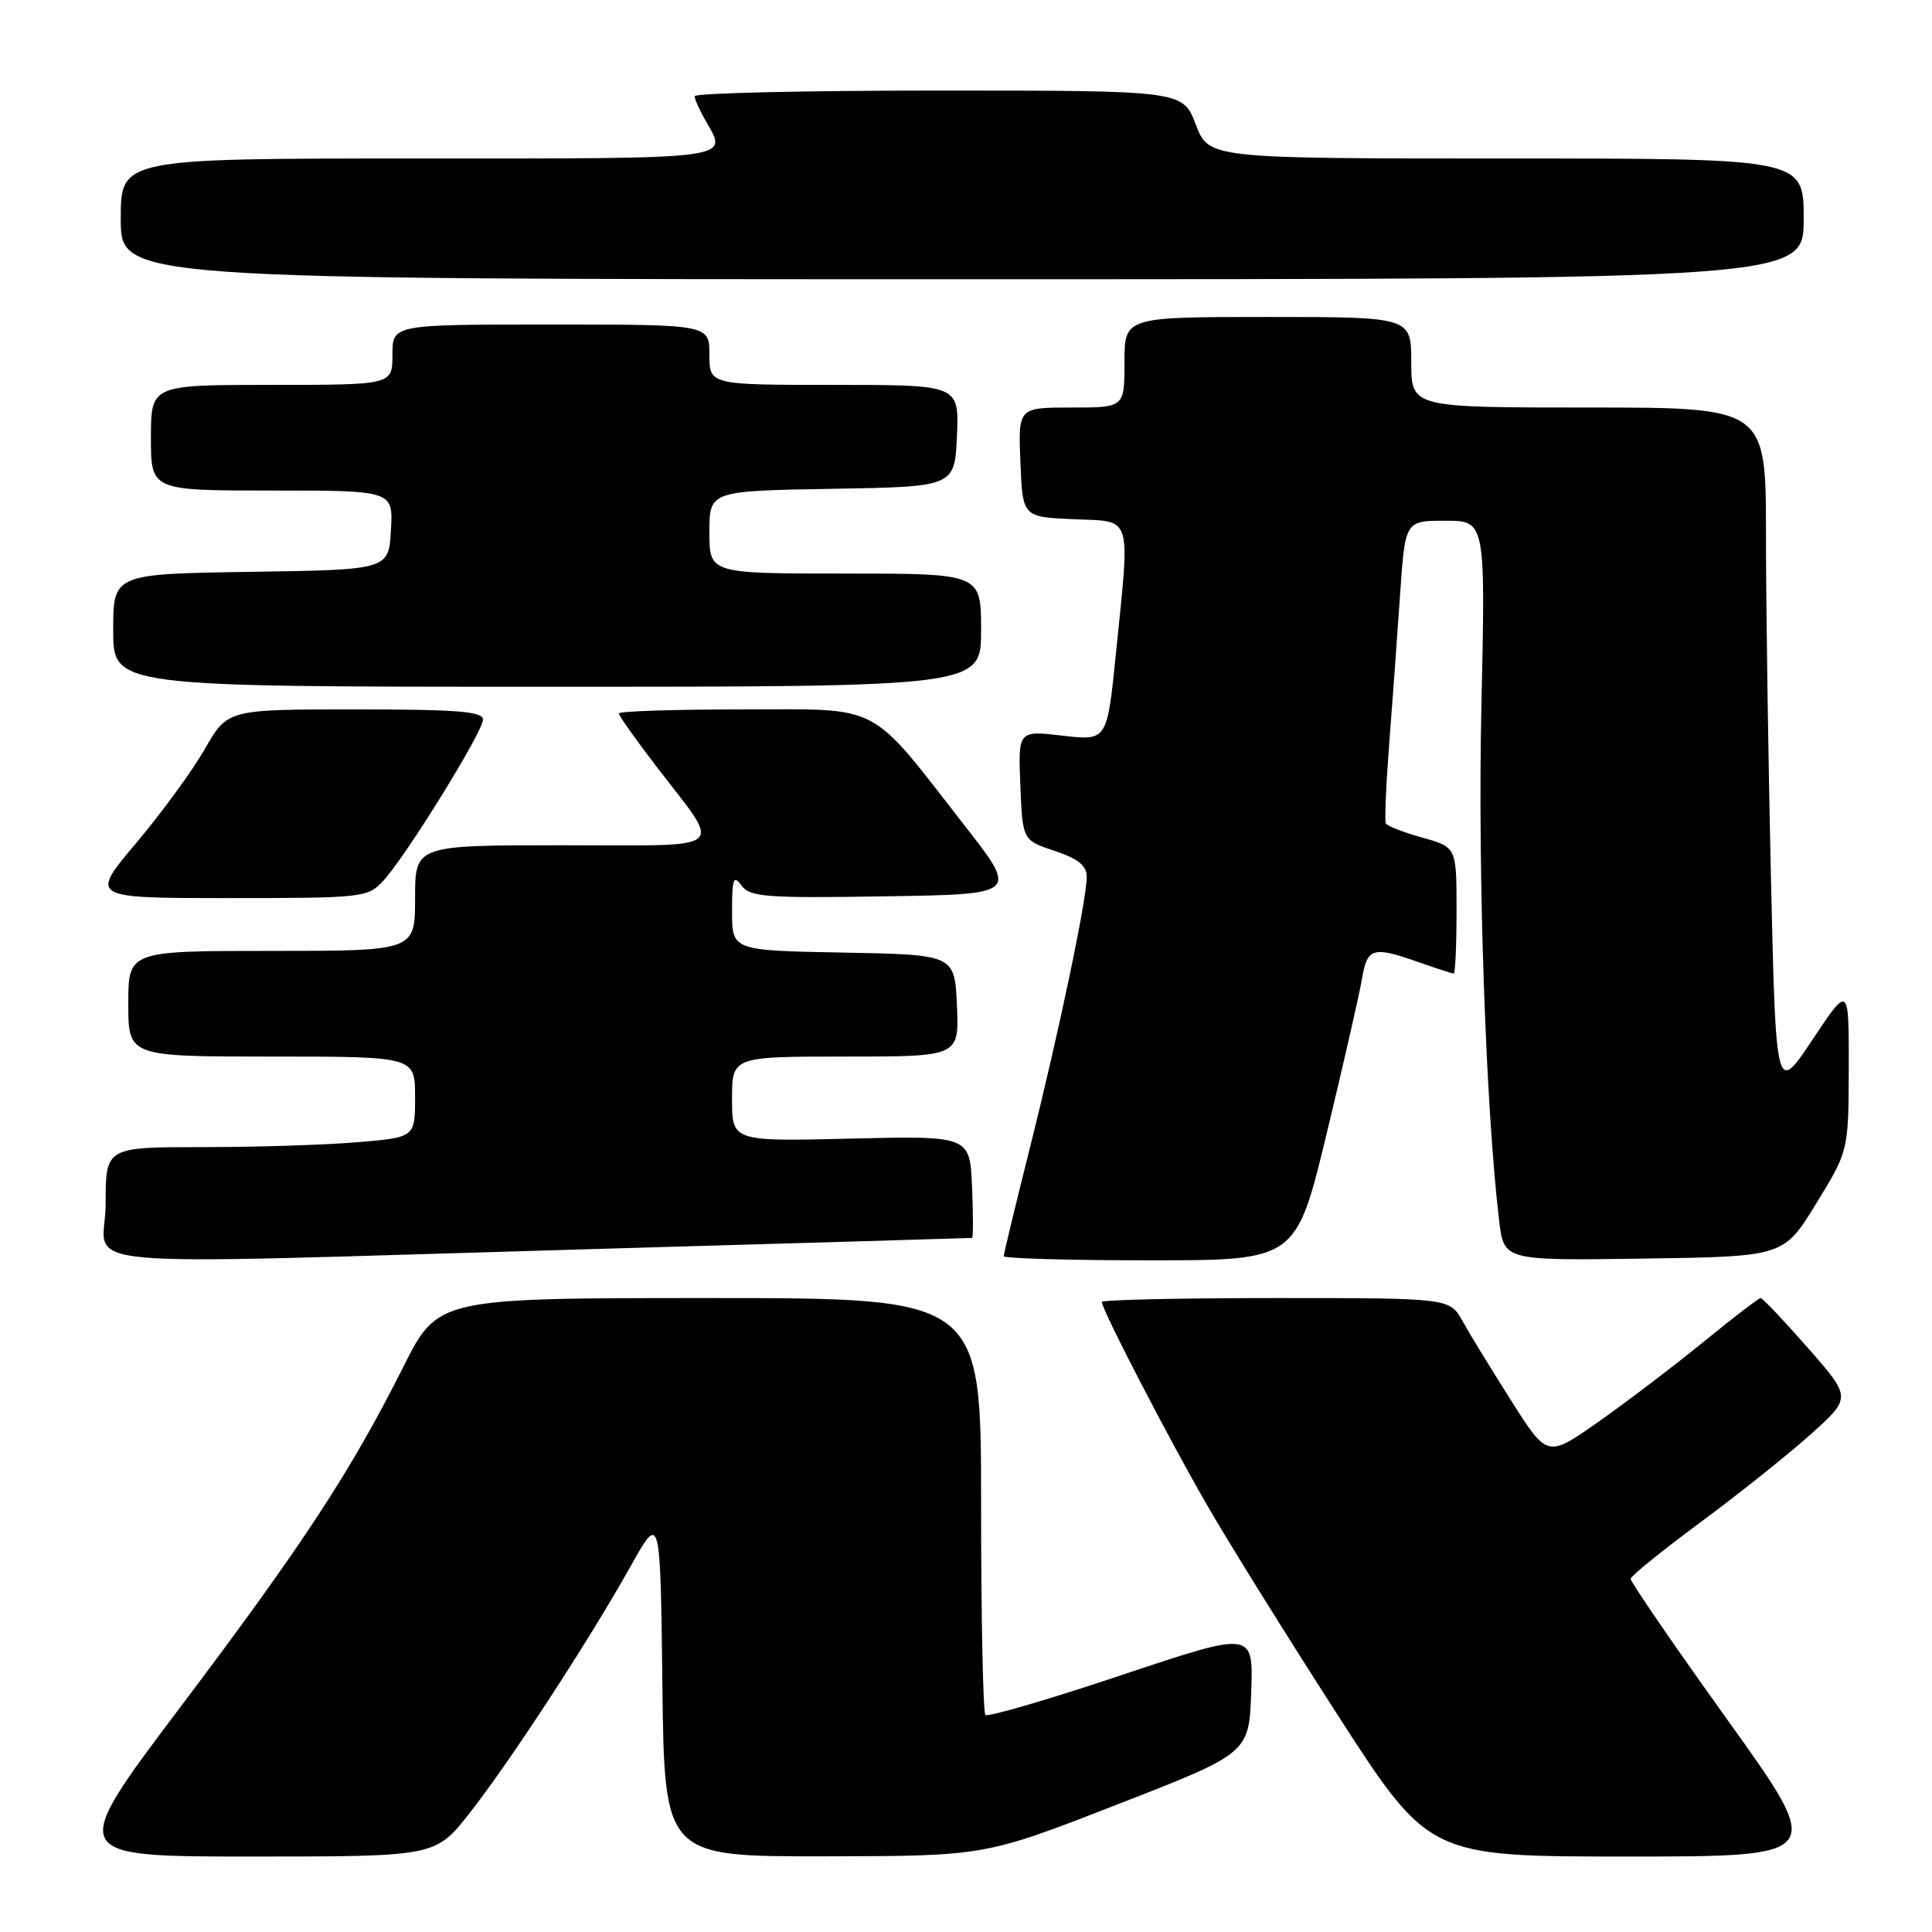 <?xml version="1.0" encoding="UTF-8" standalone="no"?>
<!DOCTYPE svg PUBLIC "-//W3C//DTD SVG 1.1//EN" "http://www.w3.org/Graphics/SVG/1.1/DTD/svg11.dtd" >
<svg xmlns="http://www.w3.org/2000/svg" xmlns:xlink="http://www.w3.org/1999/xlink" version="1.1" viewBox="0 0 256 256">
 <g >
 <path fill="currentColor"
d=" M 62.22 240.25 C 67.58 233.43 78.10 217.30 83.58 207.50 C 87.50 200.50 87.50 200.50 87.77 223.25 C 88.04 246.00 88.04 246.00 109.27 245.97 C 130.50 245.94 130.50 245.94 148.00 239.12 C 165.50 232.31 165.50 232.31 165.79 224.21 C 166.08 216.12 166.08 216.12 148.61 221.96 C 139.00 225.18 130.88 227.55 130.57 227.24 C 130.26 226.92 130.00 214.37 130.00 199.33 C 130.00 172.00 130.00 172.00 94.01 172.00 C 58.02 172.00 58.02 172.00 53.43 181.14 C 46.44 195.05 40.14 204.66 23.86 226.25 C 8.97 246.00 8.97 246.00 33.34 246.00 C 57.70 246.00 57.70 246.00 62.22 240.25 Z  M 228.94 227.95 C 221.82 218.02 216.03 209.58 216.07 209.20 C 216.11 208.81 220.27 205.44 225.32 201.71 C 230.37 197.98 236.94 192.73 239.92 190.06 C 245.34 185.20 245.34 185.20 239.55 178.60 C 236.36 174.97 233.55 172.00 233.29 172.00 C 233.04 172.00 229.61 174.63 225.67 177.85 C 221.72 181.06 215.47 185.82 211.77 188.42 C 205.03 193.15 205.03 193.15 200.27 185.64 C 197.64 181.50 194.73 176.74 193.80 175.06 C 192.09 172.00 192.09 172.00 169.05 172.00 C 156.37 172.00 146.00 172.23 146.00 172.52 C 146.00 173.53 154.85 190.62 159.98 199.50 C 162.83 204.45 170.61 216.94 177.25 227.25 C 189.34 246.00 189.34 246.00 215.60 246.00 C 241.87 246.00 241.87 246.00 228.94 227.95 Z  M 78.50 165.51 C 106.00 164.72 128.63 164.05 128.80 164.03 C 128.96 164.02 128.96 160.96 128.80 157.25 C 128.50 150.50 128.50 150.50 112.75 150.87 C 97.00 151.25 97.00 151.25 97.00 145.62 C 97.00 140.00 97.00 140.00 112.05 140.00 C 127.09 140.00 127.09 140.00 126.80 133.25 C 126.50 126.50 126.50 126.50 111.75 126.22 C 97.00 125.95 97.00 125.95 97.00 120.78 C 97.00 116.40 97.19 115.88 98.25 117.33 C 99.37 118.86 101.45 119.02 117.21 118.77 C 134.92 118.50 134.92 118.50 127.90 109.50 C 114.91 92.84 117.12 94.00 98.30 94.00 C 89.34 94.00 82.00 94.24 82.00 94.54 C 82.00 94.83 84.25 98.00 86.99 101.58 C 95.77 113.04 97.02 112.00 74.54 112.00 C 55.00 112.00 55.00 112.00 55.00 119.00 C 55.00 126.00 55.00 126.00 36.00 126.00 C 17.00 126.00 17.00 126.00 17.00 133.00 C 17.00 140.00 17.00 140.00 36.00 140.00 C 55.00 140.00 55.00 140.00 55.00 145.35 C 55.00 150.71 55.00 150.71 47.35 151.35 C 43.14 151.71 33.92 152.00 26.85 152.00 C 14.00 152.00 14.00 152.00 14.00 159.50 C 14.00 168.36 5.85 167.60 78.50 165.51 Z  M 175.78 150.25 C 178.00 141.04 180.11 131.81 180.46 129.75 C 181.17 125.55 181.87 125.34 188.00 127.50 C 190.34 128.32 192.42 129.00 192.63 129.00 C 192.83 129.00 193.00 125.23 193.00 120.63 C 193.00 112.26 193.00 112.26 188.47 110.99 C 185.99 110.30 183.80 109.45 183.63 109.11 C 183.45 108.78 183.66 104.00 184.08 98.50 C 184.51 93.00 185.16 84.11 185.52 78.75 C 186.19 69.00 186.19 69.00 191.51 69.00 C 196.84 69.00 196.84 69.00 196.29 93.75 C 195.80 115.97 196.88 147.07 198.65 161.77 C 199.28 167.04 199.28 167.04 217.81 166.77 C 236.34 166.50 236.34 166.50 240.64 159.50 C 244.94 152.50 244.94 152.50 244.97 141.50 C 244.99 130.50 244.99 130.50 240.16 137.77 C 235.32 145.03 235.32 145.03 234.66 116.35 C 234.30 100.58 234.00 80.10 234.00 70.84 C 234.00 54.00 234.00 54.00 210.50 54.00 C 187.00 54.00 187.00 54.00 187.00 48.00 C 187.00 42.00 187.00 42.00 168.00 42.00 C 149.00 42.00 149.00 42.00 149.00 48.00 C 149.00 54.00 149.00 54.00 141.96 54.00 C 134.91 54.00 134.91 54.00 135.21 61.25 C 135.50 68.50 135.50 68.50 142.25 68.80 C 150.16 69.14 149.76 67.86 147.85 86.77 C 146.69 98.16 146.69 98.16 140.80 97.48 C 134.91 96.79 134.91 96.79 135.20 104.07 C 135.50 111.34 135.50 111.34 139.75 112.75 C 142.87 113.79 144.00 114.70 144.00 116.18 C 144.00 119.20 140.31 136.79 136.44 152.20 C 134.55 159.73 133.00 166.15 133.00 166.45 C 133.00 166.75 141.72 167.00 152.37 167.00 C 171.73 167.00 171.73 167.00 175.78 150.25 Z  M 50.75 116.75 C 53.73 113.56 64.00 96.96 64.00 95.35 C 64.00 94.27 60.60 94.00 47.07 94.00 C 30.15 94.00 30.15 94.00 27.14 99.25 C 25.48 102.14 21.38 107.76 18.01 111.75 C 11.90 119.00 11.90 119.00 30.28 119.00 C 48.04 119.00 48.72 118.93 50.75 116.75 Z  M 130.00 83.50 C 130.00 76.00 130.00 76.00 112.00 76.00 C 94.00 76.00 94.00 76.00 94.00 70.52 C 94.00 65.05 94.00 65.05 110.25 64.77 C 126.50 64.50 126.50 64.50 126.80 57.75 C 127.09 51.00 127.09 51.00 110.55 51.00 C 94.00 51.00 94.00 51.00 94.00 47.00 C 94.00 43.00 94.00 43.00 73.00 43.00 C 52.00 43.00 52.00 43.00 52.00 47.00 C 52.00 51.00 52.00 51.00 36.00 51.00 C 20.00 51.00 20.00 51.00 20.00 58.00 C 20.00 65.00 20.00 65.00 36.05 65.00 C 52.10 65.00 52.10 65.00 51.80 70.25 C 51.50 75.50 51.50 75.50 33.25 75.77 C 15.00 76.05 15.00 76.05 15.00 83.52 C 15.00 91.00 15.00 91.00 72.50 91.00 C 130.00 91.00 130.00 91.00 130.00 83.50 Z  M 239.00 29.00 C 239.00 21.00 239.00 21.00 199.58 21.00 C 160.17 21.00 160.17 21.00 158.45 16.50 C 156.73 12.00 156.73 12.00 124.36 12.00 C 106.56 12.00 92.02 12.34 92.04 12.75 C 92.05 13.16 92.71 14.62 93.50 16.00 C 96.46 21.18 97.80 21.00 55.50 21.00 C 16.00 21.00 16.00 21.00 16.00 29.00 C 16.00 37.00 16.00 37.00 127.50 37.00 C 239.00 37.00 239.00 37.00 239.00 29.00 Z "/>
</g>
</svg>